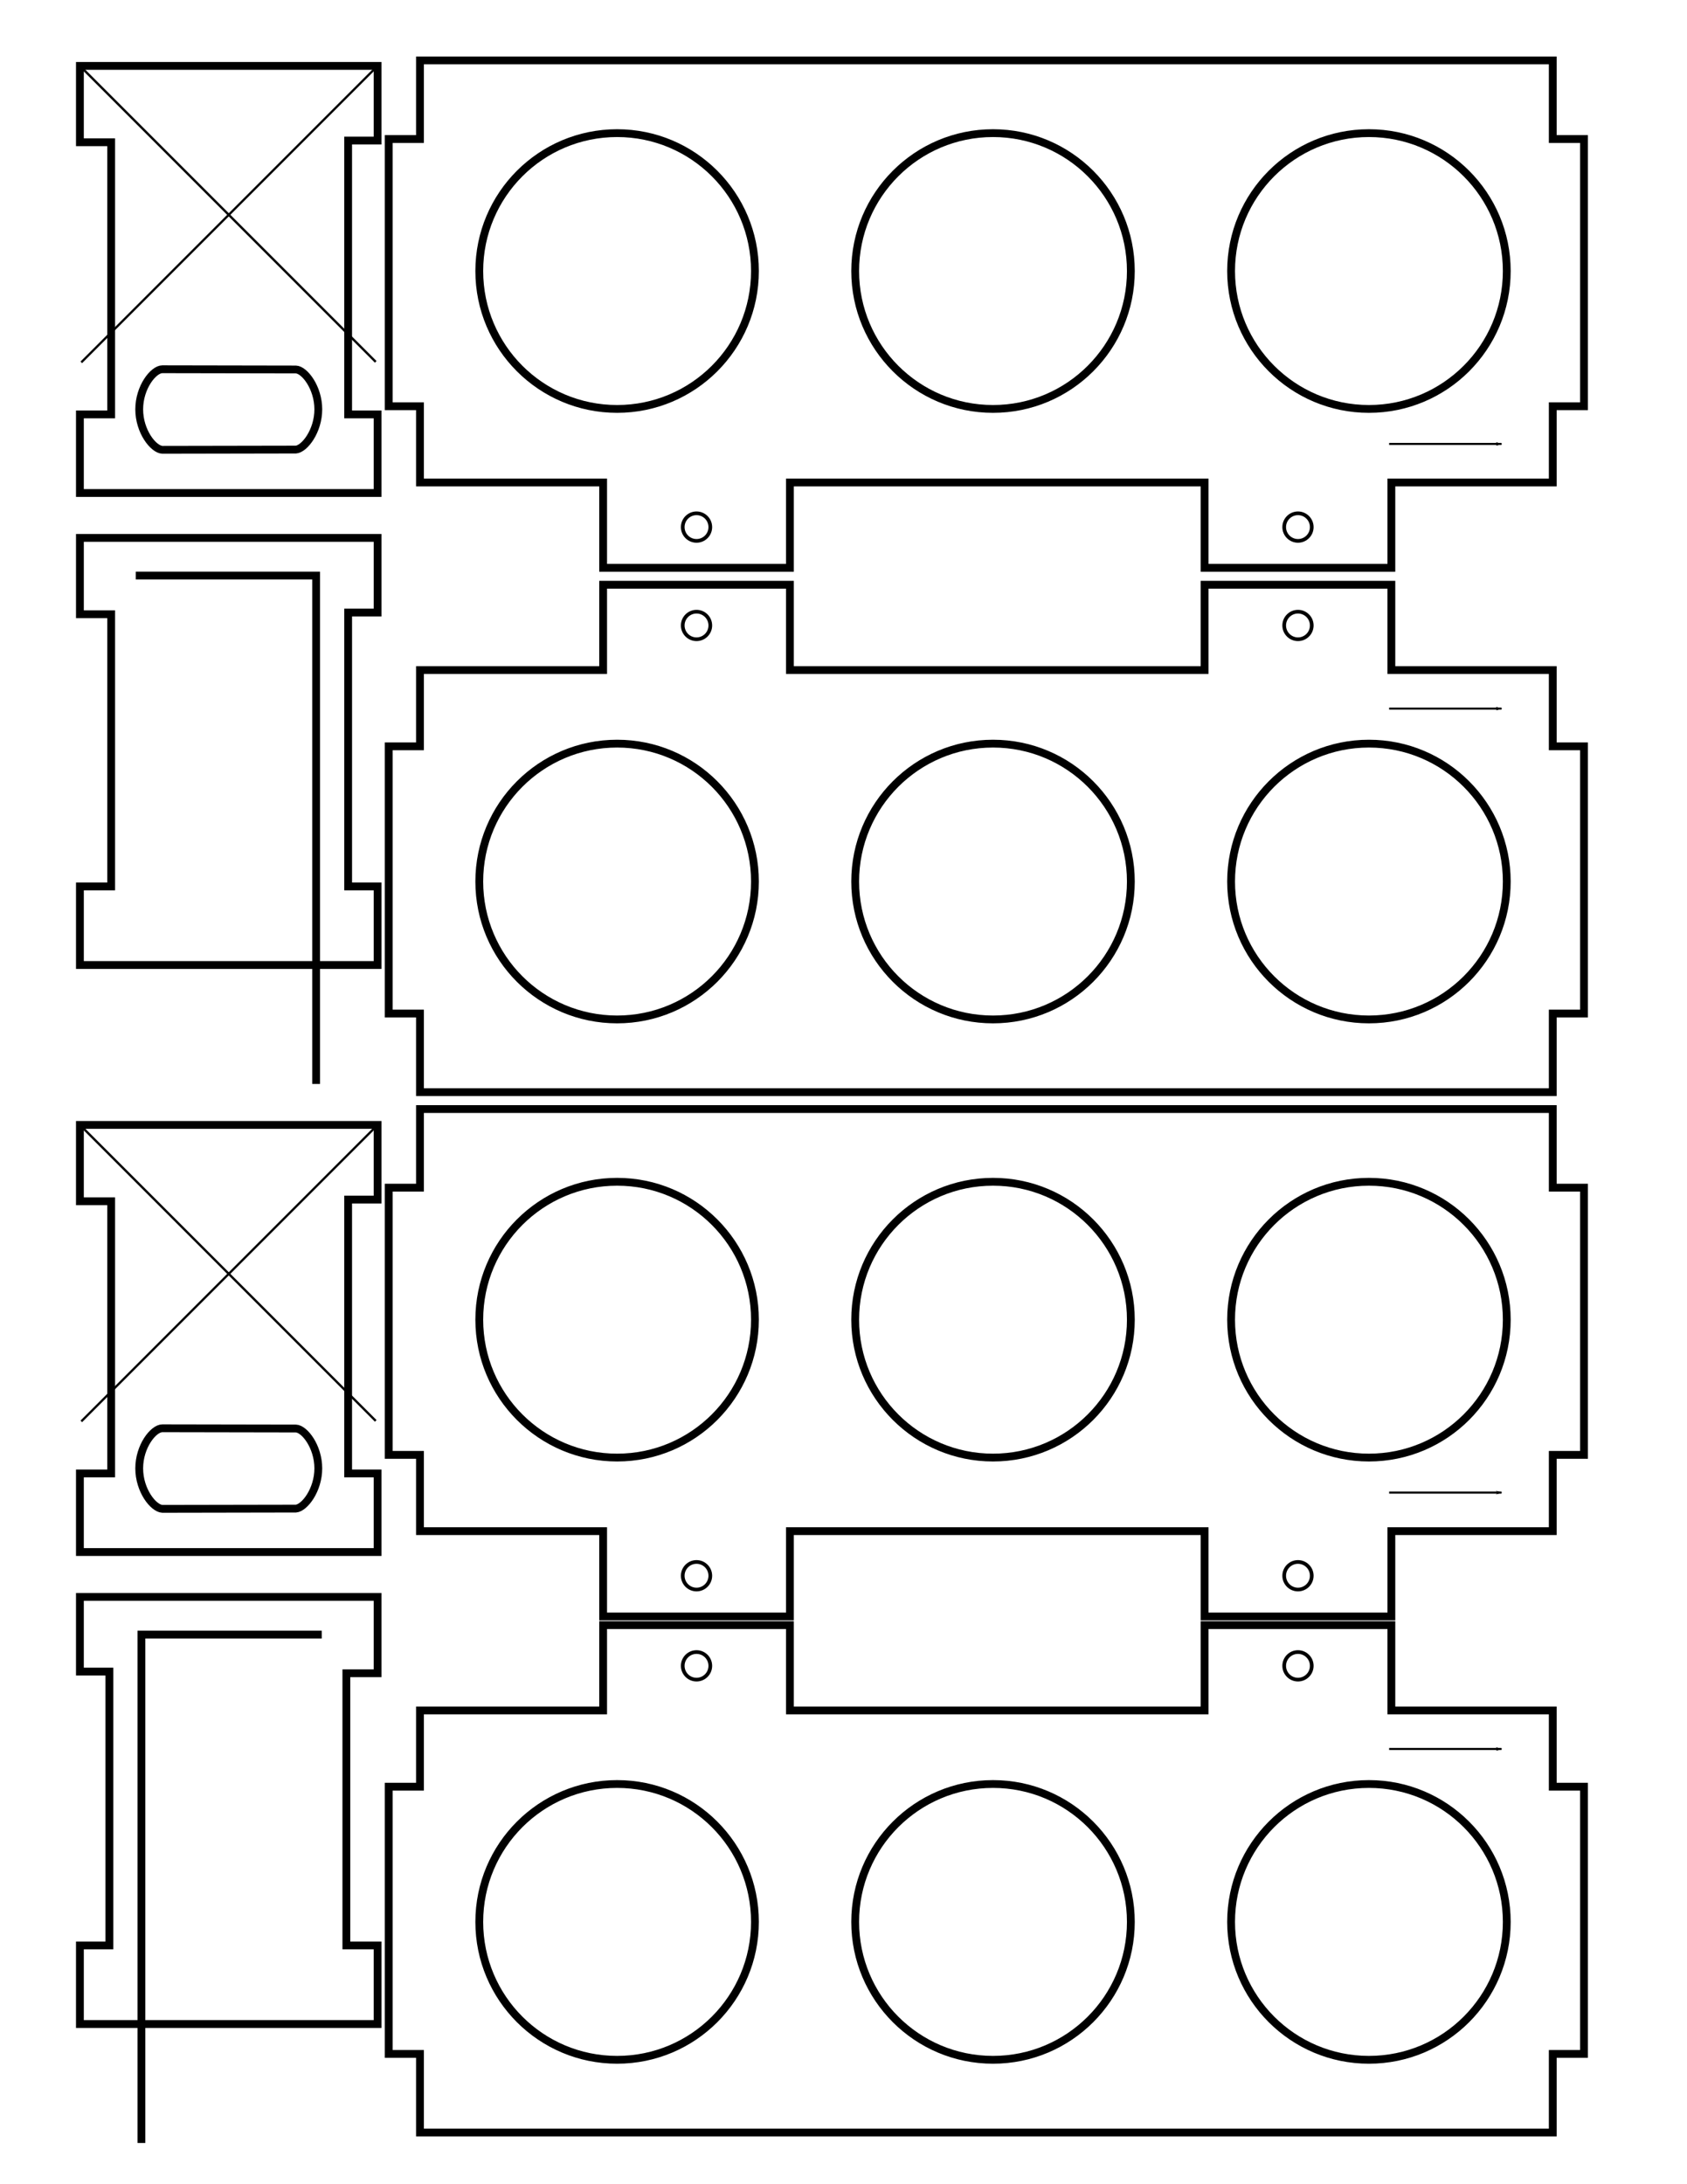 <?xml version="1.0" encoding="UTF-8" standalone="no"?>
<!-- Created with Inkscape (http://www.inkscape.org/) -->

<svg
   xmlns:dc="http://purl.org/dc/elements/1.1/"
   xmlns:cc="http://creativecommons.org/ns#"
   xmlns:rdf="http://www.w3.org/1999/02/22-rdf-syntax-ns#"
   xmlns:svg="http://www.w3.org/2000/svg"
   xmlns="http://www.w3.org/2000/svg"
   xmlns:sodipodi="http://sodipodi.sourceforge.net/DTD/sodipodi-0.dtd"
   xmlns:inkscape="http://www.inkscape.org/namespaces/inkscape"
   width="8.5in"
   height="11in"
   viewBox="0 0 215.9 279.4"
   version="1.1"
   id="svg1050"
   inkscape:version="0.92.5 (2060ec1f9f, 2020-04-08)"
   sodipodi:docname="wood_nacelles.svg">
  <defs
     id="defs1044">
    <marker
       inkscape:stockid="Arrow1Lend"
       orient="auto"
       refY="0"
       refX="0"
       id="Arrow1Lend"
       style="overflow:visible"
       inkscape:isstock="true">
      <path
         id="path2386"
         d="M 0,0 5,-5 -12.5,0 5,5 Z"
         style="fill:#000000;fill-opacity:1;fill-rule:evenodd;stroke:#000000;stroke-width:1pt;stroke-opacity:1"
         transform="matrix(-0.8,0,0,-0.8,-10,0)"
         inkscape:connector-curvature="0" />
    </marker>
    <marker
       inkscape:stockid="Arrow1Lend"
       orient="auto"
       refY="0"
       refX="0"
       id="Arrow1Lend-0"
       style="overflow:visible"
       inkscape:isstock="true">
      <path
         inkscape:connector-curvature="0"
         id="path2386-2"
         d="M 0,0 5,-5 -12.5,0 5,5 Z"
         style="fill:#000000;fill-opacity:1;fill-rule:evenodd;stroke:#000000;stroke-width:1pt;stroke-opacity:1"
         transform="matrix(-0.8,0,0,-0.8,-10,0)" />
    </marker>
    <marker
       inkscape:stockid="Arrow1Lend"
       orient="auto"
       refY="0"
       refX="0"
       id="Arrow1Lend-0-7"
       style="overflow:visible"
       inkscape:isstock="true">
      <path
         inkscape:connector-curvature="0"
         id="path2386-2-3"
         d="M 0,0 5,-5 -12.5,0 5,5 Z"
         style="fill:#000000;fill-opacity:1;fill-rule:evenodd;stroke:#000000;stroke-width:1pt;stroke-opacity:1"
         transform="matrix(-0.8,0,0,-0.8,-10,0)" />
    </marker>
    <marker
       inkscape:stockid="Arrow1Lend"
       orient="auto"
       refY="0"
       refX="0"
       id="Arrow1Lend-6"
       style="overflow:visible"
       inkscape:isstock="true">
      <path
         inkscape:connector-curvature="0"
         id="path2386-1"
         d="M 0,0 5,-5 -12.5,0 5,5 Z"
         style="fill:#000000;fill-opacity:1;fill-rule:evenodd;stroke:#000000;stroke-width:1pt;stroke-opacity:1"
         transform="matrix(-0.8,0,0,-0.8,-10,0)" />
    </marker>
  </defs>
  <sodipodi:namedview
     id="base"
     pagecolor="#ffffff"
     bordercolor="#666666"
     borderopacity="1.0"
     inkscape:pageopacity="0.0"
     inkscape:pageshadow="2"
     inkscape:zoom="0.45987103"
     inkscape:cx="255.5174"
     inkscape:cy="780.29878"
     inkscape:document-units="mm"
     inkscape:current-layer="layer1"
     showgrid="false"
     inkscape:snap-global="false"
     inkscape:window-width="1216"
     inkscape:window-height="960"
     inkscape:window-x="64"
     inkscape:window-y="27"
     inkscape:window-maximized="1"
     units="in"
     gridtolerance="10" />
  <g
     inkscape:label="Layer 1"
     inkscape:groupmode="layer"
     id="layer1"
     transform="translate(0,-17.6)">
    <g
       id="g1885"
       transform="translate(-5.308,-39.455)">
      <path
         id="rect1655-2"
         d="m 15.535,125.863 v 9.766 h 4 v 34.815 h -4 v 10.054 h 38.1 v -10.054 h -3.772 v -35.03 h 3.772 v -9.55 z"
         style="fill:none;fill-opacity:1;stroke:#000000;stroke-width:1;stroke-miterlimit:4;stroke-dasharray:none;stroke-dashoffset:0"
         inkscape:connector-curvature="0" />
      <path
         inkscape:connector-curvature="0"
         id="path1881"
         d="M 45.765,195.713 V 130.68 H 22.687"
         style="fill:none;stroke:#000000;stroke-width:1;stroke-linecap:butt;stroke-linejoin:miter;stroke-miterlimit:4;stroke-dasharray:none;stroke-opacity:1" />
    </g>
    <g
       id="g1885-9"
       transform="matrix(-1,0,0,1,63.861,96.014)">
      <path
         id="rect1655-2-2"
         d="m 15.535,125.863 v 9.766 h 4 v 34.815 h -4 v 10.054 h 38.1 v -10.054 h -3.772 v -35.03 h 3.772 v -9.55 z"
         style="fill:none;fill-opacity:1;stroke:#000000;stroke-width:1;stroke-miterlimit:4;stroke-dasharray:none;stroke-dashoffset:0"
         inkscape:connector-curvature="0" />
      <path
         inkscape:connector-curvature="0"
         id="path1881-0"
         d="M 45.765,195.713 V 130.68 H 22.687"
         style="fill:none;stroke:#000000;stroke-width:1;stroke-linecap:butt;stroke-linejoin:miter;stroke-miterlimit:4;stroke-dasharray:none;stroke-opacity:1" />
    </g>
    <g
       id="g2717"
       transform="translate(1.151,0.134)">
      <path
         id="rect1691-3-7"
         d="M 76.037,224.243 V 213.327 H 52.596 v -9.755 h -4 v -34.182 h 4 V 159.336 H 197.569 v 10.054 h 3.999 v 34.182 h -3.999 v 9.755 h -20.655 v 10.916 H 153.01 V 213.327 H 99.941 v 10.916 z"
         style="fill:none;fill-opacity:1;stroke:#000000;stroke-width:1;stroke-miterlimit:4;stroke-dasharray:none;stroke-dashoffset:0"
         inkscape:connector-curvature="0" />
      <circle
         transform="matrix(0,1,1,0,0,0)"
         r="1.764"
         cy="87.989"
         cx="219.033"
         id="path1727-1-6"
         style="fill:none;fill-opacity:1;stroke:#000000;stroke-width:0.472;stroke-miterlimit:4;stroke-dasharray:none;stroke-dashoffset:0" />
      <circle
         transform="matrix(0,1,1,0,0,0)"
         r="1.764"
         cy="164.962"
         cx="219.033"
         id="path1727-5-9-5"
         style="fill:none;fill-opacity:1;stroke:#000000;stroke-width:0.472;stroke-miterlimit:4;stroke-dasharray:none;stroke-dashoffset:0" />
      <circle
         transform="matrix(0,1,1,0,0,0)"
         r="17.64"
         cy="77.826"
         cx="186.277"
         id="path1980-4-6"
         style="fill:none;fill-opacity:1;stroke:#000000;stroke-width:1;stroke-miterlimit:4;stroke-dasharray:none;stroke-dashoffset:0" />
      <circle
         transform="matrix(0,1,1,0,0,0)"
         r="17.64"
         cy="125.934"
         cx="186.277"
         id="path1980-9-7-9"
         style="fill:none;fill-opacity:1;stroke:#000000;stroke-width:1;stroke-miterlimit:4;stroke-dasharray:none;stroke-dashoffset:0" />
      <circle
         transform="matrix(0,1,1,0,0,0)"
         r="17.64"
         cy="174.043"
         cx="186.277"
         id="path1980-2-8-3"
         style="fill:none;fill-opacity:1;stroke:#000000;stroke-width:1;stroke-miterlimit:4;stroke-dasharray:none;stroke-dashoffset:0" />
      <path
         inkscape:connector-curvature="0"
         id="path2381"
         d="M 176.63,208.397 H 191.014"
         style="fill:none;stroke:#000000;stroke-width:0.265;stroke-linecap:butt;stroke-linejoin:miter;stroke-miterlimit:4;stroke-dasharray:none;stroke-opacity:1;marker-end:url(#Arrow1Lend)" />
    </g>
    <g
       id="g2717-3"
       transform="matrix(1,0,0,-1,1.151,449.725)">
      <path
         id="rect1691-3-7-7"
         d="M 76.037,224.243 V 213.327 H 52.596 v -9.755 h -4 v -34.182 h 4 V 159.336 H 197.569 v 10.054 h 3.999 v 34.182 h -3.999 v 9.755 h -20.655 v 10.916 H 153.01 V 213.327 H 99.941 v 10.916 z"
         style="fill:none;fill-opacity:1;stroke:#000000;stroke-width:1;stroke-miterlimit:4;stroke-dasharray:none;stroke-dashoffset:0"
         inkscape:connector-curvature="0" />
      <circle
         transform="matrix(0,1,1,0,0,0)"
         r="1.764"
         cy="87.989"
         cx="219.033"
         id="path1727-1-6-5"
         style="fill:none;fill-opacity:1;stroke:#000000;stroke-width:0.472;stroke-miterlimit:4;stroke-dasharray:none;stroke-dashoffset:0" />
      <circle
         transform="matrix(0,1,1,0,0,0)"
         r="1.764"
         cy="164.962"
         cx="219.033"
         id="path1727-5-9-5-9"
         style="fill:none;fill-opacity:1;stroke:#000000;stroke-width:0.472;stroke-miterlimit:4;stroke-dasharray:none;stroke-dashoffset:0" />
      <circle
         transform="matrix(0,1,1,0,0,0)"
         r="17.64"
         cy="77.826"
         cx="186.277"
         id="path1980-4-6-2"
         style="fill:none;fill-opacity:1;stroke:#000000;stroke-width:1;stroke-miterlimit:4;stroke-dasharray:none;stroke-dashoffset:0" />
      <circle
         transform="matrix(0,1,1,0,0,0)"
         r="17.64"
         cy="125.934"
         cx="186.277"
         id="path1980-9-7-9-2"
         style="fill:none;fill-opacity:1;stroke:#000000;stroke-width:1;stroke-miterlimit:4;stroke-dasharray:none;stroke-dashoffset:0" />
      <circle
         transform="matrix(0,1,1,0,0,0)"
         r="17.64"
         cy="174.043"
         cx="186.277"
         id="path1980-2-8-3-8"
         style="fill:none;fill-opacity:1;stroke:#000000;stroke-width:1;stroke-miterlimit:4;stroke-dasharray:none;stroke-dashoffset:0" />
      <path
         inkscape:connector-curvature="0"
         id="path2381-9"
         d="M 176.63,208.397 H 191.014"
         style="fill:none;stroke:#000000;stroke-width:0.265;stroke-linecap:butt;stroke-linejoin:miter;stroke-miterlimit:4;stroke-dasharray:none;stroke-opacity:1;marker-end:url(#Arrow1Lend-0)" />
    </g>
    <g
       transform="translate(1.151,-134.007)"
       id="g2717-2">
      <path
         id="rect1691-3-7-9"
         d="M 76.037,224.243 V 213.327 H 52.596 v -9.755 h -4 v -34.182 h 4 V 159.336 H 197.569 v 10.054 h 3.999 v 34.182 h -3.999 v 9.755 h -20.655 v 10.916 H 153.01 V 213.327 H 99.941 v 10.916 z"
         style="fill:none;fill-opacity:1;stroke:#000000;stroke-width:1;stroke-miterlimit:4;stroke-dasharray:none;stroke-dashoffset:0"
         inkscape:connector-curvature="0" />
      <circle
         transform="matrix(0,1,1,0,0,0)"
         r="1.764"
         cy="87.989"
         cx="219.033"
         id="path1727-1-6-3"
         style="fill:none;fill-opacity:1;stroke:#000000;stroke-width:0.472;stroke-miterlimit:4;stroke-dasharray:none;stroke-dashoffset:0" />
      <circle
         transform="matrix(0,1,1,0,0,0)"
         r="1.764"
         cy="164.962"
         cx="219.033"
         id="path1727-5-9-5-1"
         style="fill:none;fill-opacity:1;stroke:#000000;stroke-width:0.472;stroke-miterlimit:4;stroke-dasharray:none;stroke-dashoffset:0" />
      <circle
         transform="matrix(0,1,1,0,0,0)"
         r="17.64"
         cy="77.826"
         cx="186.277"
         id="path1980-4-6-9"
         style="fill:none;fill-opacity:1;stroke:#000000;stroke-width:1;stroke-miterlimit:4;stroke-dasharray:none;stroke-dashoffset:0" />
      <circle
         transform="matrix(0,1,1,0,0,0)"
         r="17.64"
         cy="125.934"
         cx="186.277"
         id="path1980-9-7-9-4"
         style="fill:none;fill-opacity:1;stroke:#000000;stroke-width:1;stroke-miterlimit:4;stroke-dasharray:none;stroke-dashoffset:0" />
      <circle
         transform="matrix(0,1,1,0,0,0)"
         r="17.64"
         cy="174.043"
         cx="186.277"
         id="path1980-2-8-3-7"
         style="fill:none;fill-opacity:1;stroke:#000000;stroke-width:1;stroke-miterlimit:4;stroke-dasharray:none;stroke-dashoffset:0" />
      <path
         inkscape:connector-curvature="0"
         id="path2381-8"
         d="M 176.63,208.397 H 191.014"
         style="fill:none;stroke:#000000;stroke-width:0.265;stroke-linecap:butt;stroke-linejoin:miter;stroke-miterlimit:4;stroke-dasharray:none;stroke-opacity:1;marker-end:url(#Arrow1Lend-6)" />
    </g>
    <g
       id="g2717-3-4"
       transform="matrix(1,0,0,-1,1.151,316.642)">
      <path
         id="rect1691-3-7-7-5"
         d="M 76.037,224.243 V 213.327 H 52.596 v -9.755 h -4 v -34.182 h 4 V 159.336 H 197.569 v 10.054 h 3.999 v 34.182 h -3.999 v 9.755 h -20.655 v 10.916 H 153.01 V 213.327 H 99.941 v 10.916 z"
         style="fill:none;fill-opacity:1;stroke:#000000;stroke-width:1;stroke-miterlimit:4;stroke-dasharray:none;stroke-dashoffset:0"
         inkscape:connector-curvature="0" />
      <circle
         transform="matrix(0,1,1,0,0,0)"
         r="1.764"
         cy="87.989"
         cx="219.033"
         id="path1727-1-6-5-0"
         style="fill:none;fill-opacity:1;stroke:#000000;stroke-width:0.472;stroke-miterlimit:4;stroke-dasharray:none;stroke-dashoffset:0" />
      <circle
         transform="matrix(0,1,1,0,0,0)"
         r="1.764"
         cy="164.962"
         cx="219.033"
         id="path1727-5-9-5-9-3"
         style="fill:none;fill-opacity:1;stroke:#000000;stroke-width:0.472;stroke-miterlimit:4;stroke-dasharray:none;stroke-dashoffset:0" />
      <circle
         transform="matrix(0,1,1,0,0,0)"
         r="17.64"
         cy="77.826"
         cx="186.277"
         id="path1980-4-6-2-6"
         style="fill:none;fill-opacity:1;stroke:#000000;stroke-width:1;stroke-miterlimit:4;stroke-dasharray:none;stroke-dashoffset:0" />
      <circle
         transform="matrix(0,1,1,0,0,0)"
         r="17.64"
         cy="125.934"
         cx="186.277"
         id="path1980-9-7-9-2-1"
         style="fill:none;fill-opacity:1;stroke:#000000;stroke-width:1;stroke-miterlimit:4;stroke-dasharray:none;stroke-dashoffset:0" />
      <circle
         transform="matrix(0,1,1,0,0,0)"
         r="17.64"
         cy="174.043"
         cx="186.277"
         id="path1980-2-8-3-8-0"
         style="fill:none;fill-opacity:1;stroke:#000000;stroke-width:1;stroke-miterlimit:4;stroke-dasharray:none;stroke-dashoffset:0" />
      <path
         inkscape:connector-curvature="0"
         id="path2381-9-6"
         d="M 176.63,208.397 H 191.014"
         style="fill:none;stroke:#000000;stroke-width:0.265;stroke-linecap:butt;stroke-linejoin:miter;stroke-miterlimit:4;stroke-dasharray:none;stroke-opacity:1;marker-end:url(#Arrow1Lend-0-7)" />
    </g>
    <g
       id="g3608"
       transform="translate(0.584,17.008)">
      <path
         id="rect1655"
         d="M 9.642,9.022 V 18.788 H 13.642 V 53.603 H 9.642 V 63.657 H 47.742 V 53.603 H 43.97 V 18.573 h 3.772 V 9.022 Z"
         style="fill:none;fill-opacity:1;stroke:#000000;stroke-width:1;stroke-miterlimit:4;stroke-dasharray:none;stroke-dashoffset:0"
         inkscape:connector-curvature="0" />
      <path
         inkscape:connector-curvature="0"
         id="path1678"
         d="M 9.653,9.033 C 44.145,43.525 47.502,46.882 47.502,46.882"
         style="fill:none;stroke:#000000;stroke-width:0.294px;stroke-linecap:butt;stroke-linejoin:miter;stroke-opacity:1" />
      <path
         inkscape:connector-curvature="0"
         id="path1680"
         d="M 47.734,9.031 C 9.82,46.945 9.82,46.945 9.82,46.945"
         style="fill:none;stroke:#000000;stroke-width:0.288px;stroke-linecap:butt;stroke-linejoin:miter;stroke-opacity:1" />
      <path
         sodipodi:nodetypes="ccccccc"
         inkscape:connector-curvature="0"
         id="rect3581"
         d="m 20.191,47.826 c -1.144,0.008 -2.958,2.3 -2.958,5.128 9.4e-5,2.828 1.814,5.12 2.958,5.179 0.017,-5.29e-4 17.095,-0.031 17.095,-0.031 1.102,-0.09 2.865,-2.363 2.866,-5.148 -0.002,-2.785 -1.765,-5.057 -2.866,-5.097 z"
         style="fill:none;fill-opacity:1;stroke:#000000;stroke-width:1;stroke-miterlimit:4;stroke-dasharray:none;stroke-dashoffset:0" />
    </g>
    <g
       transform="translate(0.584,152.477)"
       id="g3608-5">
      <path
         id="rect1655-25"
         d="M 9.642,9.022 V 18.788 H 13.642 V 53.603 H 9.642 V 63.657 H 47.742 V 53.603 H 43.97 V 18.573 h 3.772 V 9.022 Z"
         style="fill:none;fill-opacity:1;stroke:#000000;stroke-width:1;stroke-miterlimit:4;stroke-dasharray:none;stroke-dashoffset:0"
         inkscape:connector-curvature="0" />
      <path
         inkscape:connector-curvature="0"
         id="path1678-4"
         d="M 9.653,9.033 C 44.145,43.525 47.502,46.882 47.502,46.882"
         style="fill:none;stroke:#000000;stroke-width:0.294px;stroke-linecap:butt;stroke-linejoin:miter;stroke-opacity:1" />
      <path
         inkscape:connector-curvature="0"
         id="path1680-7"
         d="M 47.734,9.031 C 9.82,46.945 9.82,46.945 9.82,46.945"
         style="fill:none;stroke:#000000;stroke-width:0.288px;stroke-linecap:butt;stroke-linejoin:miter;stroke-opacity:1" />
      <path
         sodipodi:nodetypes="ccccccc"
         inkscape:connector-curvature="0"
         id="rect3581-4"
         d="m 20.191,47.826 c -1.144,0.008 -2.958,2.3 -2.958,5.128 9.4e-5,2.828 1.814,5.12 2.958,5.179 0.017,-5.29e-4 17.095,-0.031 17.095,-0.031 1.102,-0.09 2.865,-2.363 2.866,-5.148 -0.002,-2.785 -1.765,-5.057 -2.866,-5.097 z"
         style="fill:none;fill-opacity:1;stroke:#000000;stroke-width:1;stroke-miterlimit:4;stroke-dasharray:none;stroke-dashoffset:0" />
    </g>
  </g>
</svg>
